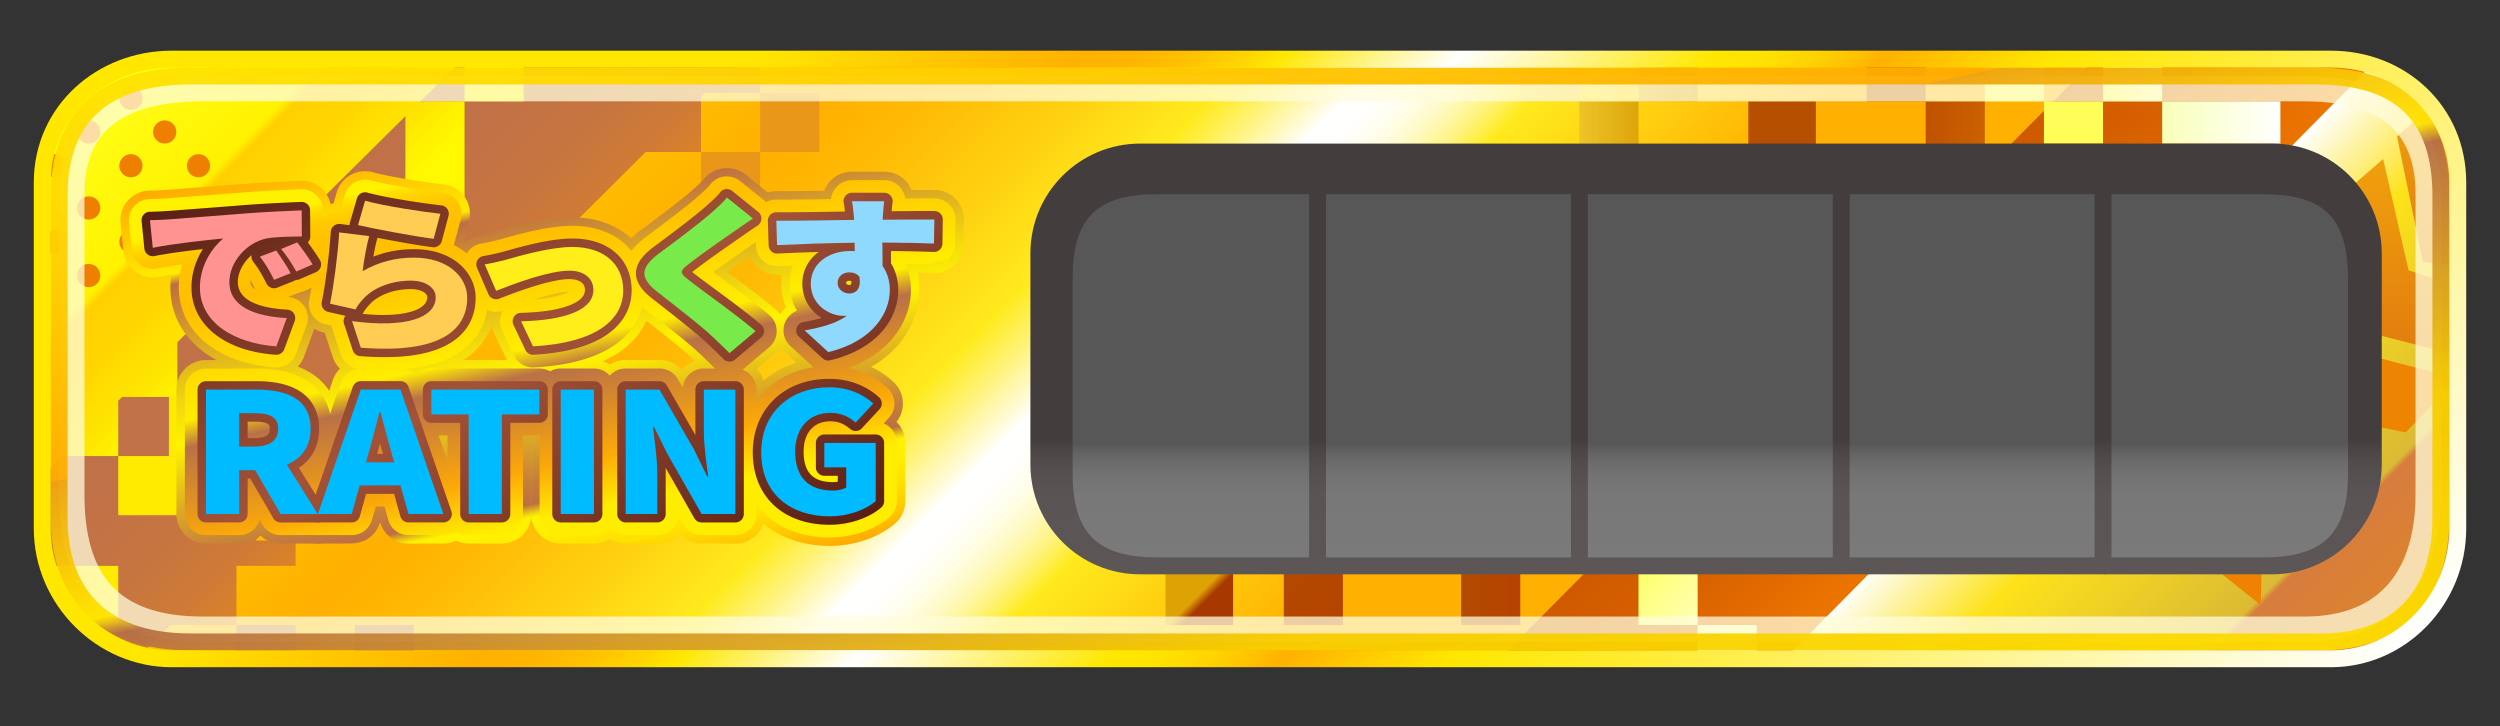 <svg xmlns="http://www.w3.org/2000/svg" width="296" height="86" xml:space="preserve"><rect width="100%" height="100%" fill="#333333" stroke="none"/><linearGradient id="a" gradientUnits="userSpaceOnUse" x1="63.22" y1="-42.563" x2="232.921" y2="127.138"><stop offset="0" style="stop-color:#fff200"/><stop offset=".262" style="stop-color:#ffb000"/><stop offset=".295" style="stop-color:#ffb904"/><stop offset=".348" style="stop-color:#ffd010"/><stop offset=".396" style="stop-color:#ffea1e"/><stop offset=".402" style="stop-color:#ffec35"/><stop offset=".415" style="stop-color:#fff26f"/><stop offset=".434" style="stop-color:#fffacc"/><stop offset=".444" style="stop-color:#fff"/><stop offset=".454" style="stop-color:#fffffc"/><stop offset=".463" style="stop-color:#fffef1"/><stop offset=".471" style="stop-color:#fffcdf"/><stop offset=".479" style="stop-color:#fffac6"/><stop offset=".486" style="stop-color:#fff7a6"/><stop offset=".494" style="stop-color:#fff37e"/><stop offset=".501" style="stop-color:#ffef50"/><stop offset=".508" style="stop-color:#ffea1e"/><stop offset=".61" style="stop-color:#ffb000"/></linearGradient><path fill="url(#a)" d="M291 62.561C291 71.041 284.267 78 275.963 78H20.326C12.021 78 5 71.041 5 62.561V21.608C5 13.126 12.021 7 20.326 7h255.637C284.267 7 291 13.126 291 21.608v40.953z"/><linearGradient id="b" gradientUnits="userSpaceOnUse" x1="221.727" y1="33.356" x2="274.23" y2="85.859"><stop offset="0" style="stop-color:#cf5900"/><stop offset=".126" style="stop-color:#d76000"/><stop offset=".31" style="stop-color:#eb7300"/></linearGradient><path fill="url(#b)" d="m248.083 7-70.041 70.5 98.906-.332C282.167 77.5 291 73.833 291 61.561V18c0-4.667-6.667-11-12.691-11h-30.226z"/><linearGradient id="c" gradientUnits="userSpaceOnUse" x1="228" y1="16" x2="235" y2="16"><stop offset="0" style="stop-color:#bf5200"/><stop offset="1" style="stop-color:#cb6100"/></linearGradient><path fill="url(#c)" d="M228 12h7v8h-7z"/><path fill="#B74F00" d="M221 7h7v5h-7zM207 12h8v7h-8z"/><linearGradient id="d" gradientUnits="userSpaceOnUse" x1="180.5" y1="6.5" x2="186.501" y2="12.501"><stop offset="0" style="stop-color:#fbe253"/><stop offset="1" style="stop-color:#f5d236"/></linearGradient><path fill="url(#d)" d="M180 7h7v5h-7z"/><linearGradient id="e" gradientUnits="userSpaceOnUse" x1="187" y1="15.5" x2="194" y2="15.5"><stop offset="0" style="stop-color:#edc429"/><stop offset="1" style="stop-color:#dda50a"/></linearGradient><path fill="url(#e)" d="M187 12h7v7h-7z"/><linearGradient id="f" gradientUnits="userSpaceOnUse" x1="194" y1="9.5" x2="201" y2="9.5"><stop offset="0" style="stop-color:#e6af12"/><stop offset="1" style="stop-color:#d89200"/></linearGradient><path fill="url(#f)" d="M194 7h7v5h-7z"/><linearGradient id="g" gradientUnits="userSpaceOnUse" x1="138.001" y1="66.001" x2="146.001" y2="74.001"><stop offset=".519" style="stop-color:#dea205"/><stop offset=".62" style="stop-color:#a73900"/></linearGradient><path fill="url(#g)" d="M138 66h8v8h-8z"/><linearGradient id="h" gradientUnits="userSpaceOnUse" x1="151.5" y1="65.5" x2="159.5" y2="73.501"><stop offset="0" style="stop-color:#b24b00"/><stop offset="1" style="stop-color:#b64300"/></linearGradient><path fill="url(#h)" d="M152 65h7v9h-7z"/><linearGradient id="i" gradientUnits="userSpaceOnUse" x1="173" y1="69.5" x2="180" y2="69.5"><stop offset="0" style="stop-color:#b24b00"/><stop offset="1" style="stop-color:#b64300"/></linearGradient><path fill="url(#i)" d="M173 65h7v9h-7z"/><path fill="#C07149" d="M28 74h7v4h-7zM42 74h7v4h-7z"/><linearGradient id="j" gradientUnits="userSpaceOnUse" x1="15.109" y1="5.92" x2="55.595" y2="46.406"><stop offset=".112" style="stop-color:#c07049"/><stop offset=".605" style="stop-color:#c17147"/><stop offset=".783" style="stop-color:#c77540"/><stop offset=".909" style="stop-color:#d07b35"/><stop offset="1" style="stop-color:#dc8326"/></linearGradient><path fill="url(#j)" d="M90 11V8h-3.505L87.5 7H22C10 7 5 15.333 5 22.333V66c0 4.5 9 11.413 11.745 11.413L20.175 74H28v-7h7v-3h-4.777l46.224-46H83v-6.521l.48-.479H90z"/><path fill="#E99719" d="M90 11h7v7h-7zM83 18h7v7h-7z"/><linearGradient id="k" gradientUnits="userSpaceOnUse" x1="246.244" y1="42.27" x2="282.075" y2="78.101"><stop offset="0" style="stop-color:#fff"/><stop offset=".262" style="stop-color:#fde21a"/><stop offset=".695" style="stop-color:#dbba34"/><stop offset=".711" style="stop-color:#d77d3e"/><stop offset="1" style="stop-color:#df8527"/></linearGradient><path fill="url(#k)" d="M280.273 8.239 211.334 78H281c6.167-4 9-7.502 9-12.333V19c0-4.333-6.015-10.904-9.727-10.761z"/><linearGradient id="l" gradientUnits="userSpaceOnUse" x1="193.75" y1="66.25" x2="201.25" y2="73.75"><stop offset="0" style="stop-color:#ffff5f"/><stop offset="1" style="stop-color:#fdffb9"/></linearGradient><path fill="url(#l)" d="M194 66h7v8h-7z"/><path fill="#FDFFB9" d="M201 74h7v4h-7z"/><path fill="#FFFE58" d="M235 8h7v4h-7zM242 12h7v5h-7z"/><linearGradient id="m" gradientUnits="userSpaceOnUse" x1="249" y1="9.5" x2="256" y2="9.5"><stop offset="0" style="stop-color:#fffe58"/><stop offset="1" style="stop-color:#f8ffb8"/></linearGradient><path fill="url(#m)" d="M249 7h7v5h-7z"/><linearGradient id="n" gradientUnits="userSpaceOnUse" x1="256" y1="14.5" x2="270" y2="14.5"><stop offset="0" style="stop-color:#f8ffb8"/><stop offset="1" style="stop-color:#fff"/></linearGradient><path fill="url(#n)" d="M256 12h14v5h-14z"/><path fill="#FFEB00" d="M14 54h8v7h-8z"/><linearGradient id="o" gradientUnits="userSpaceOnUse" x1="9.831" y1="11.549" x2="39.141" y2="40.86"><stop offset="0" style="stop-color:#ffff19"/><stop offset=".412" style="stop-color:#fff200"/><stop offset=".439" style="stop-color:#ffd000"/><stop offset=".556" style="stop-color:#ffd500"/><stop offset=".698" style="stop-color:#ffe400"/><stop offset=".834" style="stop-color:#fff900"/></linearGradient><path fill="url(#o)" d="M54.875 6.938 18.375 7C14 6.938 5 14.375 5 20v36.375L7.396 54H14v-6.546l.458-.454H21v-6.484l27-26.764V25h7V12h-5.232l5.107-5.062z"/><path fill="#FFF900" d="M55 7h7v5h-7z"/><path fill="#FFEB00" d="M20 47h5v7h-5zM10 74h4v-7H6z"/><linearGradient id="p" gradientUnits="userSpaceOnUse" x1="287.447" y1="12.463" x2="287.447" y2="31.498"><stop offset="0" style="stop-color:#f0a00c"/><stop offset="1" style="stop-color:#e17c0f"/></linearGradient><path fill="url(#p)" d="M288.031 12.463c1.95 2.695 3.386 7.535 2.969 11.368l.083 7.667-4.208-.5-3.063-14.834 4.219-3.701z"/><linearGradient id="q" gradientUnits="userSpaceOnUse" x1="283.541" y1="18.832" x2="283.541" y2="42.081"><stop offset="0" style="stop-color:#f0a00c"/><stop offset="1" style="stop-color:#e17c0f"/></linearGradient><path fill="url(#q)" d="m282.167 18.832 3 13.166 5.916 2-.083 8.083-12-3.083-3-14.834z"/><path fill="#ED8402" d="m277.167 28.832 3 13.166L291 44.831l-6.166 6.373L274 48.998l-3-14.834z"/><path fill="none" stroke="#EF8200" stroke-width="3" stroke-miterlimit="10" d="m266.241 68.574-6.562-5.252-8.046 2.429 2.968-7.864-4.795-6.902 8.394.393 5.083-6.695 2.223 8.105 7.934 2.768-7.02 4.616z"/><g fill="#EE7F00"><circle cx="19.5" cy="15.625" r="1.375"/><circle cx="23.5" cy="19.625" r="1.375"/><circle cx="15.5" cy="11.625" r="1.375"/><circle cx="10.5" cy="15.625" r="1.375"/><circle cx="15.5" cy="19.625" r="1.375"/><circle cx="6.5" cy="19.625" r="1.375"/><circle cx="10.5" cy="24.625" r="1.375"/><circle cx="15.5" cy="28.625" r="1.375"/><circle cx="6.5" cy="28.625" r="1.375"/><circle cx="10.5" cy="32.625" r="1.375"/></g><linearGradient id="r" gradientUnits="userSpaceOnUse" x1="61.1" y1="13.281" x2="73.209" y2="70.248"><stop offset="0" style="stop-color:#ffa900"/><stop offset=".176" style="stop-color:#ffeb00"/><stop offset=".198" style="stop-color:#be6f42"/><stop offset=".298" style="stop-color:#d49c2b"/><stop offset=".448" style="stop-color:#f3db0c"/><stop offset=".519" style="stop-color:#fff300"/><stop offset=".646" style="stop-color:#ddad23"/><stop offset=".739" style="stop-color:#c68039"/><stop offset=".786" style="stop-color:#be6f42"/><stop offset=".788" style="stop-color:#c3793d"/><stop offset=".8" style="stop-color:#e3bb1c"/><stop offset=".808" style="stop-color:#f7e308"/><stop offset=".813" style="stop-color:#fff300"/><stop offset=".853" style="stop-color:#fe0"/><stop offset=".899" style="stop-color:#ffe000"/><stop offset=".95" style="stop-color:#ffc800"/><stop offset="1" style="stop-color:#ffa900"/></linearGradient><path fill="url(#r)" d="M32.473 44.499c-7.358-.514-12.302-4.721-12.302-10.468 0-.522.039-1.032.111-1.525-.564.089-1.071.178-1.512.266a3.495 3.495 0 0 1-2.763-.62 3.496 3.496 0 0 1-1.4-2.461l-.332-3.268a3.502 3.502 0 0 1 3.402-3.852c.908-.021 1.729-.06 1.998-.085l2.574-.197c1.871-.142 4.203-.318 6.833-.529 2.693-.198 5.658-.317 6.502-.35l.132-.002a3.497 3.497 0 0 1 3.5 3.474l.022 3.087c0 .108-.003.215-.012.321.294.428.568.844.779 1.189a3.499 3.499 0 0 1-1.595 5.035l-1.856.805a3.501 3.501 0 0 1 .681 3.552L36 42.22a3.5 3.5 0 0 1-3.527 2.279z"/><linearGradient id="s" gradientUnits="userSpaceOnUse" x1="61.1" y1="13.281" x2="73.209" y2="70.248"><stop offset="0" style="stop-color:#ffa900"/><stop offset=".176" style="stop-color:#ffeb00"/><stop offset=".198" style="stop-color:#be6f42"/><stop offset=".298" style="stop-color:#d49c2b"/><stop offset=".448" style="stop-color:#f3db0c"/><stop offset=".519" style="stop-color:#fff300"/><stop offset=".646" style="stop-color:#ddad23"/><stop offset=".739" style="stop-color:#c68039"/><stop offset=".786" style="stop-color:#be6f42"/><stop offset=".788" style="stop-color:#c3793d"/><stop offset=".8" style="stop-color:#e3bb1c"/><stop offset=".808" style="stop-color:#f7e308"/><stop offset=".813" style="stop-color:#fff300"/><stop offset=".853" style="stop-color:#fe0"/><stop offset=".899" style="stop-color:#ffe000"/><stop offset=".95" style="stop-color:#ffc800"/><stop offset="1" style="stop-color:#ffa900"/></linearGradient><path fill="url(#s)" d="M45.562 44.788c-.977 0-2.027-.044-3.12-.13a3.5 3.5 0 0 1-3.048-2.395l-.942-2.861-.144-.032a3.5 3.5 0 0 1-2.657-4.123c.371-1.796.865-5.339 1.014-7.934a3.5 3.5 0 0 1 2.825-3.234l.375-1.29a3.502 3.502 0 0 1 4.319-2.39c1.897.54 6.53 1.242 8.32 1.429a3.5 3.5 0 0 1 3.017 4.387l-.626 2.339c2.573 1.597 3.922 4.198 3.922 6.701 0 2.865-1.292 9.533-13.255 9.533z"/><linearGradient id="t" gradientUnits="userSpaceOnUse" x1="61.1" y1="13.281" x2="73.209" y2="70.248"><stop offset="0" style="stop-color:#ffa900"/><stop offset=".176" style="stop-color:#ffeb00"/><stop offset=".198" style="stop-color:#be6f42"/><stop offset=".298" style="stop-color:#d49c2b"/><stop offset=".448" style="stop-color:#f3db0c"/><stop offset=".519" style="stop-color:#fff300"/><stop offset=".646" style="stop-color:#ddad23"/><stop offset=".739" style="stop-color:#c68039"/><stop offset=".786" style="stop-color:#be6f42"/><stop offset=".788" style="stop-color:#c3793d"/><stop offset=".8" style="stop-color:#e3bb1c"/><stop offset=".808" style="stop-color:#f7e308"/><stop offset=".813" style="stop-color:#fff300"/><stop offset=".853" style="stop-color:#fe0"/><stop offset=".899" style="stop-color:#ffe000"/><stop offset=".95" style="stop-color:#ffc800"/><stop offset="1" style="stop-color:#ffa900"/></linearGradient><path fill="url(#t)" d="M63.109 44.508a3.497 3.497 0 0 1-3.159-1.996l-1.412-2.967a3.479 3.479 0 0 1-.336-1.654 3.501 3.501 0 0 1-2.675-2.075l-1.346-3.128a3.501 3.501 0 0 1 2.671-4.841 24.21 24.21 0 0 0 2.064-.453l.44-.123c1.913-.536 5.473-1.533 8.41-1.533 5.607 0 9.523 3.558 9.523 8.653 0 2.805-1.363 9.404-13.984 10.11-.065.005-.13.007-.196.007z"/><linearGradient id="u" gradientUnits="userSpaceOnUse" x1="61.1" y1="13.281" x2="73.209" y2="70.248"><stop offset="0" style="stop-color:#ffa900"/><stop offset=".176" style="stop-color:#ffeb00"/><stop offset=".198" style="stop-color:#be6f42"/><stop offset=".298" style="stop-color:#d49c2b"/><stop offset=".448" style="stop-color:#f3db0c"/><stop offset=".519" style="stop-color:#fff300"/><stop offset=".646" style="stop-color:#ddad23"/><stop offset=".739" style="stop-color:#c68039"/><stop offset=".786" style="stop-color:#be6f42"/><stop offset=".788" style="stop-color:#c3793d"/><stop offset=".8" style="stop-color:#e3bb1c"/><stop offset=".808" style="stop-color:#f7e308"/><stop offset=".813" style="stop-color:#fff300"/><stop offset=".853" style="stop-color:#fe0"/><stop offset=".899" style="stop-color:#ffe000"/><stop offset=".95" style="stop-color:#ffc800"/><stop offset="1" style="stop-color:#ffa900"/></linearGradient><path fill="url(#u)" d="M86.373 45.311a3.49 3.49 0 0 1-2.503-1.053c-.669-.685-1.361-1.331-2.03-1.958-1.165-1.097-4.742-3.877-6.089-4.925-.744-.582-2.981-2.333-2.948-5.08.034-2.785 2.354-4.512 3.227-5.162.979-.721 4.247-3.142 5.819-4.507.402-.354 1.187-1.046 1.395-1.316a3.584 3.584 0 0 1 2.382-1.371c.148-.018.297-.026.446-.026.789 0 1.568.249 2.186.745l3.089 2.486a3.5 3.5 0 0 1-.261 5.644 88.715 88.715 0 0 0-2.077 1.425c-.642.442-1.767 1.222-2.873 2.01 1.86 1.375 4.136 3.059 5.611 4.332a3.5 3.5 0 0 1-.029 5.325l-3.089 2.606a3.49 3.49 0 0 1-2.256.825z"/><linearGradient id="v" gradientUnits="userSpaceOnUse" x1="61.1" y1="13.281" x2="73.209" y2="70.248"><stop offset="0" style="stop-color:#ffa900"/><stop offset=".176" style="stop-color:#ffeb00"/><stop offset=".198" style="stop-color:#be6f42"/><stop offset=".298" style="stop-color:#d49c2b"/><stop offset=".448" style="stop-color:#f3db0c"/><stop offset=".519" style="stop-color:#fff300"/><stop offset=".646" style="stop-color:#ddad23"/><stop offset=".739" style="stop-color:#c68039"/><stop offset=".786" style="stop-color:#be6f42"/><stop offset=".788" style="stop-color:#c3793d"/><stop offset=".8" style="stop-color:#e3bb1c"/><stop offset=".808" style="stop-color:#f7e308"/><stop offset=".813" style="stop-color:#fff300"/><stop offset=".853" style="stop-color:#fe0"/><stop offset=".899" style="stop-color:#ffe000"/><stop offset=".95" style="stop-color:#ffc800"/><stop offset="1" style="stop-color:#ffa900"/></linearGradient><path fill="url(#v)" d="M98.071 45.189a3.5 3.5 0 0 1-2.364-.919l-2.802-2.566a3.5 3.5 0 0 1 .148-5.29 7.241 7.241 0 0 1-.556-2.824c0-.373.028-.738.082-1.093-.139.006-.523.022-.575.022a3.5 3.5 0 0 1-3.498-3.393l-.088-2.888a3.503 3.503 0 0 1 3.498-3.607l.881.003c1.426 0 3.13-.022 4.795-.048a3.494 3.494 0 0 1 3.282-2.261h3.817a3.5 3.5 0 0 1 3.236 2.168c.669-.004 1.297-.008 1.817-.008.375 0 .697.001.942.006a3.5 3.5 0 0 1 3.438 3.554l-.044 2.847a3.501 3.501 0 0 1-3.66 3.442 86.464 86.464 0 0 0-1.806-.059 8.97 8.97 0 0 1 .238 2.076c0 3.827-2.605 8.936-9.947 10.737a3.485 3.485 0 0 1-.834.101z"/><linearGradient id="w" gradientUnits="userSpaceOnUse" x1="61.1" y1="13.281" x2="73.209" y2="70.248"><stop offset="0" style="stop-color:#ffa900"/><stop offset=".176" style="stop-color:#ffeb00"/><stop offset=".198" style="stop-color:#be6f42"/><stop offset=".298" style="stop-color:#d49c2b"/><stop offset=".448" style="stop-color:#f3db0c"/><stop offset=".519" style="stop-color:#fff300"/><stop offset=".646" style="stop-color:#ddad23"/><stop offset=".739" style="stop-color:#c68039"/><stop offset=".786" style="stop-color:#be6f42"/><stop offset=".788" style="stop-color:#c3793d"/><stop offset=".8" style="stop-color:#e3bb1c"/><stop offset=".808" style="stop-color:#f7e308"/><stop offset=".813" style="stop-color:#fff300"/><stop offset=".853" style="stop-color:#fe0"/><stop offset=".899" style="stop-color:#ffe000"/><stop offset=".95" style="stop-color:#ffc800"/><stop offset="1" style="stop-color:#ffa900"/></linearGradient><path fill="url(#w)" d="M33.222 64.355a3.504 3.504 0 0 1-2.45-1c-.631.618-1.496 1-2.45 1h-3.933a3.5 3.5 0 0 1-3.5-3.5V46.131a3.5 3.5 0 0 1 3.5-3.5h5.999c9.181 0 9.894 6.225 9.894 8.132 0 1.959-.59 3.688-1.683 5.06l1.986 3.179a3.502 3.502 0 0 1-2.968 5.355h-4.395z"/><linearGradient id="x" gradientUnits="userSpaceOnUse" x1="61.1" y1="13.281" x2="73.209" y2="70.248"><stop offset="0" style="stop-color:#ffa900"/><stop offset=".176" style="stop-color:#ffeb00"/><stop offset=".198" style="stop-color:#be6f42"/><stop offset=".298" style="stop-color:#d49c2b"/><stop offset=".448" style="stop-color:#f3db0c"/><stop offset=".519" style="stop-color:#fff300"/><stop offset=".646" style="stop-color:#ddad23"/><stop offset=".739" style="stop-color:#c68039"/><stop offset=".786" style="stop-color:#be6f42"/><stop offset=".788" style="stop-color:#c3793d"/><stop offset=".8" style="stop-color:#e3bb1c"/><stop offset=".808" style="stop-color:#f7e308"/><stop offset=".813" style="stop-color:#fff300"/><stop offset=".853" style="stop-color:#fe0"/><stop offset=".899" style="stop-color:#ffe000"/><stop offset=".95" style="stop-color:#ffc800"/><stop offset="1" style="stop-color:#ffa900"/></linearGradient><path fill="url(#x)" d="M48.365 64.355a3.5 3.5 0 0 1-3.362-2.526 3.5 3.5 0 0 1-3.362 2.526h-3.999a3.502 3.502 0 0 1-3.309-4.641l5.076-14.725a3.5 3.5 0 0 1 3.309-2.359h4.702a3.5 3.5 0 0 1 3.309 2.359l5.076 14.725a3.5 3.5 0 0 1-3.309 4.641h-4.131z"/><linearGradient id="y" gradientUnits="userSpaceOnUse" x1="61.1" y1="13.281" x2="73.209" y2="70.248"><stop offset="0" style="stop-color:#ffa900"/><stop offset=".176" style="stop-color:#ffeb00"/><stop offset=".198" style="stop-color:#be6f42"/><stop offset=".298" style="stop-color:#d49c2b"/><stop offset=".448" style="stop-color:#f3db0c"/><stop offset=".519" style="stop-color:#fff300"/><stop offset=".646" style="stop-color:#ddad23"/><stop offset=".739" style="stop-color:#c68039"/><stop offset=".786" style="stop-color:#be6f42"/><stop offset=".788" style="stop-color:#c3793d"/><stop offset=".8" style="stop-color:#e3bb1c"/><stop offset=".808" style="stop-color:#f7e308"/><stop offset=".813" style="stop-color:#fff300"/><stop offset=".853" style="stop-color:#fe0"/><stop offset=".899" style="stop-color:#ffe000"/><stop offset=".95" style="stop-color:#ffc800"/><stop offset="1" style="stop-color:#ffa900"/></linearGradient><path fill="url(#y)" d="M55.488 64.355a3.5 3.5 0 0 1-3.5-3.5V52.56h-.917a3.5 3.5 0 0 1-3.5-3.5v-2.93a3.5 3.5 0 0 1 3.5-3.5h12.788a3.5 3.5 0 0 1 3.5 3.5v2.93a3.5 3.5 0 0 1-3.5 3.5h-.938v8.295a3.5 3.5 0 0 1-3.5 3.5h-3.933z"/><linearGradient id="z" gradientUnits="userSpaceOnUse" x1="61.1" y1="13.281" x2="73.209" y2="70.248"><stop offset="0" style="stop-color:#ffa900"/><stop offset=".176" style="stop-color:#ffeb00"/><stop offset=".198" style="stop-color:#be6f42"/><stop offset=".298" style="stop-color:#d49c2b"/><stop offset=".448" style="stop-color:#f3db0c"/><stop offset=".519" style="stop-color:#fff300"/><stop offset=".646" style="stop-color:#ddad23"/><stop offset=".739" style="stop-color:#c68039"/><stop offset=".786" style="stop-color:#be6f42"/><stop offset=".788" style="stop-color:#c3793d"/><stop offset=".8" style="stop-color:#e3bb1c"/><stop offset=".808" style="stop-color:#f7e308"/><stop offset=".813" style="stop-color:#fff300"/><stop offset=".853" style="stop-color:#fe0"/><stop offset=".899" style="stop-color:#ffe000"/><stop offset=".95" style="stop-color:#ffc800"/><stop offset="1" style="stop-color:#ffa900"/></linearGradient><path fill="url(#z)" d="M66.391 64.355a3.5 3.5 0 0 1-3.5-3.5V46.131a3.5 3.5 0 0 1 3.5-3.5h3.933a3.5 3.5 0 0 1 3.5 3.5v14.725a3.5 3.5 0 0 1-3.5 3.5h-3.933z"/><linearGradient id="A" gradientUnits="userSpaceOnUse" x1="61.1" y1="13.281" x2="73.209" y2="70.248"><stop offset="0" style="stop-color:#ffa900"/><stop offset=".176" style="stop-color:#ffeb00"/><stop offset=".198" style="stop-color:#be6f42"/><stop offset=".298" style="stop-color:#d49c2b"/><stop offset=".448" style="stop-color:#f3db0c"/><stop offset=".519" style="stop-color:#fff300"/><stop offset=".646" style="stop-color:#ddad23"/><stop offset=".739" style="stop-color:#c68039"/><stop offset=".786" style="stop-color:#be6f42"/><stop offset=".788" style="stop-color:#c3793d"/><stop offset=".8" style="stop-color:#e3bb1c"/><stop offset=".808" style="stop-color:#f7e308"/><stop offset=".813" style="stop-color:#fff300"/><stop offset=".853" style="stop-color:#fe0"/><stop offset=".899" style="stop-color:#ffe000"/><stop offset=".95" style="stop-color:#ffc800"/><stop offset="1" style="stop-color:#ffa900"/></linearGradient><path fill="url(#A)" d="M83.07 64.355a3.499 3.499 0 0 1-2.626-1.186 3.491 3.491 0 0 1-2.625 1.186h-3.735a3.5 3.5 0 0 1-3.5-3.5V46.131a3.5 3.5 0 0 1 3.5-3.5h3.999c1.016 0 1.969.44 2.626 1.186a3.491 3.491 0 0 1 2.625-1.186h3.735a3.5 3.5 0 0 1 3.5 3.5v14.725a3.5 3.5 0 0 1-3.5 3.5H83.07z"/><linearGradient id="B" gradientUnits="userSpaceOnUse" x1="61.1" y1="13.281" x2="73.209" y2="70.248"><stop offset="0" style="stop-color:#ffa900"/><stop offset=".176" style="stop-color:#ffeb00"/><stop offset=".198" style="stop-color:#be6f42"/><stop offset=".298" style="stop-color:#d49c2b"/><stop offset=".448" style="stop-color:#f3db0c"/><stop offset=".519" style="stop-color:#fff300"/><stop offset=".646" style="stop-color:#ddad23"/><stop offset=".739" style="stop-color:#c68039"/><stop offset=".786" style="stop-color:#be6f42"/><stop offset=".788" style="stop-color:#c3793d"/><stop offset=".8" style="stop-color:#e3bb1c"/><stop offset=".808" style="stop-color:#f7e308"/><stop offset=".813" style="stop-color:#fff300"/><stop offset=".853" style="stop-color:#fe0"/><stop offset=".899" style="stop-color:#ffe000"/><stop offset=".95" style="stop-color:#ffc800"/><stop offset="1" style="stop-color:#ffa900"/></linearGradient><path fill="url(#B)" d="M98.236 64.633c-6.834 0-11.608-4.548-11.608-11.061 0-6.5 4.854-11.218 11.542-11.218 3.671 0 6.143 1.532 7.571 2.817a3.497 3.497 0 0 1 .399 4.778 3.49 3.49 0 0 1 1.045 2.494v6.888a3.5 3.5 0 0 1-1.209 2.646c-1.92 1.664-4.813 2.656-7.74 2.656z"/><linearGradient id="C" gradientUnits="userSpaceOnUse" x1="61.308" y1="14.258" x2="73.001" y2="69.27"><stop offset=".08" style="stop-color:#fff200"/><stop offset=".09" style="stop-color:#ffe400"/><stop offset=".108" style="stop-color:#ffd300"/><stop offset=".13" style="stop-color:#ffc800"/><stop offset=".161" style="stop-color:#ffc100"/><stop offset=".246" style="stop-color:#ffbf00"/><stop offset=".473" style="stop-color:#ffed00"/><stop offset=".529" style="stop-color:#ba7147"/><stop offset=".727" style="stop-color:#fca908"/><stop offset=".834" style="stop-color:#ffed00"/></linearGradient><path fill="url(#C)" d="M32.542 43.502c-6.802-.476-11.372-4.281-11.372-9.471 0-.965.146-1.877.396-2.724a52.841 52.841 0 0 0-2.992.484 2.5 2.5 0 0 1-2.974-2.2l-.331-3.268a2.499 2.499 0 0 1 2.431-2.751 40.375 40.375 0 0 0 2.07-.089l2.554-.195c1.872-.142 4.207-.318 6.838-.53a203.019 203.019 0 0 1 6.554-.349 2.495 2.495 0 0 1 2.5 2.482l.022 3.087c.001.192-.019.38-.059.561.369.524.721 1.052.972 1.463a2.503 2.503 0 0 1-1.139 3.597l-1.941.842a2.501 2.501 0 0 1-.609.177 2.679 2.679 0 0 1-.123.053l-1.243.495a2.5 2.5 0 0 1 2.2 3.361l-1.235 3.348a2.5 2.5 0 0 1-2.344 1.635c-.057-.002-.116-.004-.175-.008zM29.657 33.39c0 .368.225.66.577.893a25.902 25.902 0 0 0-.569-1.067 2.007 2.007 0 0 0-.008.174z"/><linearGradient id="D" gradientUnits="userSpaceOnUse" x1="61.308" y1="14.258" x2="73.001" y2="69.27"><stop offset=".08" style="stop-color:#fff200"/><stop offset=".09" style="stop-color:#ffe400"/><stop offset=".108" style="stop-color:#ffd300"/><stop offset=".13" style="stop-color:#ffc800"/><stop offset=".161" style="stop-color:#ffc100"/><stop offset=".246" style="stop-color:#ffbf00"/><stop offset=".473" style="stop-color:#ffed00"/><stop offset=".529" style="stop-color:#ba7147"/><stop offset=".727" style="stop-color:#fca908"/><stop offset=".834" style="stop-color:#ffed00"/></linearGradient><path fill="url(#D)" d="M45.562 43.788a38.54 38.54 0 0 1-3.041-.127 2.5 2.5 0 0 1-2.177-1.71l-1.037-3.148a2.744 2.744 0 0 1-.068-.247l-.711-.161a2.5 2.5 0 0 1-1.898-2.945c.378-1.83.881-5.439 1.033-8.079a2.5 2.5 0 0 1 2.597-2.354l.566-1.949a2.501 2.501 0 0 1 3.085-1.707c1.979.563 6.622 1.267 8.49 1.462a2.502 2.502 0 0 1 2.155 3.132s-.813 3.033-.823 3.065c2.695 1.335 4.085 3.794 4.085 6.233-.001 2.567-1.195 8.535-12.256 8.535z"/><linearGradient id="E" gradientUnits="userSpaceOnUse" x1="61.308" y1="14.258" x2="73.001" y2="69.27"><stop offset=".08" style="stop-color:#fff200"/><stop offset=".09" style="stop-color:#ffe400"/><stop offset=".108" style="stop-color:#ffd300"/><stop offset=".13" style="stop-color:#ffc800"/><stop offset=".161" style="stop-color:#ffc100"/><stop offset=".246" style="stop-color:#ffbf00"/><stop offset=".473" style="stop-color:#ffed00"/><stop offset=".529" style="stop-color:#ba7147"/><stop offset=".727" style="stop-color:#fca908"/><stop offset=".834" style="stop-color:#ffed00"/></linearGradient><path fill="url(#E)" d="M63.11 43.508a2.5 2.5 0 0 1-2.257-1.426l-1.412-2.967a2.502 2.502 0 0 1 .083-2.31 2.5 2.5 0 0 1-3.079-1.386L55.1 32.292a2.501 2.501 0 0 1 1.908-3.458 24.858 24.858 0 0 0 2.18-.478l.438-.122c1.866-.522 5.34-1.496 8.14-1.496 5.098 0 8.523 3.075 8.523 7.653 0 2.521-1.271 8.454-13.04 9.112a1.614 1.614 0 0 1-.139.005zm4.248-8.961c-.699.014-1.937.211-4.118.914 2.253-.18 3.514-.594 4.118-.914z"/><linearGradient id="F" gradientUnits="userSpaceOnUse" x1="61.308" y1="14.258" x2="73.001" y2="69.27"><stop offset=".08" style="stop-color:#fff200"/><stop offset=".09" style="stop-color:#ffe400"/><stop offset=".108" style="stop-color:#ffd300"/><stop offset=".13" style="stop-color:#ffc800"/><stop offset=".161" style="stop-color:#ffc100"/><stop offset=".246" style="stop-color:#ffbf00"/><stop offset=".473" style="stop-color:#ffed00"/><stop offset=".529" style="stop-color:#ba7147"/><stop offset=".727" style="stop-color:#fca908"/><stop offset=".834" style="stop-color:#ffed00"/></linearGradient><path fill="url(#F)" d="M86.373 44.311c-.651 0-1.3-.253-1.788-.752a64.384 64.384 0 0 0-2.062-1.988c-1.197-1.128-4.673-3.83-6.158-4.984-1.115-.873-2.586-2.26-2.562-4.279.025-2.03 1.522-3.403 2.825-4.372.982-.723 4.276-3.165 5.877-4.554.478-.421 1.302-1.147 1.542-1.475a2.5 2.5 0 0 1 3.583-.469l3.089 2.486a2.497 2.497 0 0 1-.186 4.031 89.486 89.486 0 0 0-2.101 1.442c-.858.591-2.59 1.792-3.992 2.815l.986.73c1.867 1.379 4.19 3.095 5.667 4.37a2.5 2.5 0 0 1-.021 3.803l-3.089 2.606a2.484 2.484 0 0 1-1.61.59z"/><linearGradient id="G" gradientUnits="userSpaceOnUse" x1="61.308" y1="14.258" x2="73.001" y2="69.27"><stop offset=".08" style="stop-color:#fff200"/><stop offset=".09" style="stop-color:#ffe400"/><stop offset=".108" style="stop-color:#ffd300"/><stop offset=".13" style="stop-color:#ffc800"/><stop offset=".161" style="stop-color:#ffc100"/><stop offset=".246" style="stop-color:#ffbf00"/><stop offset=".473" style="stop-color:#ffed00"/><stop offset=".529" style="stop-color:#ba7147"/><stop offset=".727" style="stop-color:#fca908"/><stop offset=".834" style="stop-color:#ffed00"/></linearGradient><path fill="url(#G)" d="M98.071 44.189a2.498 2.498 0 0 1-1.688-.656l-2.802-2.566a2.501 2.501 0 0 1 .786-4.175 6.14 6.14 0 0 1-.869-3.202c0-.762.135-1.484.387-2.149-.576.023-1.843.078-1.88.078a2.5 2.5 0 0 1-2.499-2.424l-.088-2.888a2.499 2.499 0 0 1 2.499-2.576l.881.003c1.655 0 3.685-.03 5.595-.061a2.513 2.513 0 0 1 2.482-2.248h3.817a2.502 2.502 0 0 1 2.479 2.173l.127-.001c.899-.006 1.767-.012 2.448-.012.369 0 .684.001.925.006a2.5 2.5 0 0 1 2.456 2.538l-.044 2.847a2.5 2.5 0 0 1-2.614 2.46c-.789-.037-1.875-.066-3.247-.087a7.66 7.66 0 0 1 .633 3.104c0 3.465-2.406 8.103-9.186 9.766-.199.047-.399.07-.598.07z"/><linearGradient id="H" gradientUnits="userSpaceOnUse" x1="61.308" y1="14.258" x2="73.001" y2="69.27"><stop offset=".08" style="stop-color:#fff200"/><stop offset=".09" style="stop-color:#ffe400"/><stop offset=".108" style="stop-color:#ffd300"/><stop offset=".13" style="stop-color:#ffc800"/><stop offset=".161" style="stop-color:#ffc100"/><stop offset=".246" style="stop-color:#ffbf00"/><stop offset=".473" style="stop-color:#ffed00"/><stop offset=".529" style="stop-color:#ba7147"/><stop offset=".727" style="stop-color:#fca908"/><stop offset=".834" style="stop-color:#ffed00"/></linearGradient><path fill="url(#H)" d="M33.222 63.355a2.5 2.5 0 0 1-2.162-1.245l-.332-.572a2.501 2.501 0 0 1-2.406 1.817h-3.933a2.5 2.5 0 0 1-2.5-2.5V46.131a2.5 2.5 0 0 1 2.5-2.5h5.999c8.027 0 8.894 4.987 8.894 7.132 0 1.973-.682 3.681-1.93 4.95l2.385 3.818a2.499 2.499 0 0 1-2.121 3.824h-4.394z"/><linearGradient id="I" gradientUnits="userSpaceOnUse" x1="61.308" y1="14.258" x2="73.001" y2="69.27"><stop offset=".08" style="stop-color:#fff200"/><stop offset=".09" style="stop-color:#ffe400"/><stop offset=".108" style="stop-color:#ffd300"/><stop offset=".13" style="stop-color:#ffc800"/><stop offset=".161" style="stop-color:#ffc100"/><stop offset=".246" style="stop-color:#ffbf00"/><stop offset=".473" style="stop-color:#ffed00"/><stop offset=".529" style="stop-color:#ba7147"/><stop offset=".727" style="stop-color:#fca908"/><stop offset=".834" style="stop-color:#ffed00"/></linearGradient><path fill="url(#I)" d="M48.365 63.355a2.5 2.5 0 0 1-2.408-1.828l-.435-1.556h-1.039l-.435 1.556a2.499 2.499 0 0 1-2.408 1.828h-3.999a2.502 2.502 0 0 1-2.364-3.315l5.076-14.725a2.498 2.498 0 0 1 2.363-1.686h4.702c1.067 0 2.016.677 2.363 1.686l5.076 14.725a2.5 2.5 0 0 1-2.364 3.315h-4.128z"/><linearGradient id="J" gradientUnits="userSpaceOnUse" x1="61.308" y1="14.258" x2="73.001" y2="69.27"><stop offset=".08" style="stop-color:#fff200"/><stop offset=".09" style="stop-color:#ffe400"/><stop offset=".108" style="stop-color:#ffd300"/><stop offset=".13" style="stop-color:#ffc800"/><stop offset=".161" style="stop-color:#ffc100"/><stop offset=".246" style="stop-color:#ffbf00"/><stop offset=".473" style="stop-color:#ffed00"/><stop offset=".529" style="stop-color:#ba7147"/><stop offset=".727" style="stop-color:#fca908"/><stop offset=".834" style="stop-color:#ffed00"/></linearGradient><path fill="url(#J)" d="M55.488 63.355a2.5 2.5 0 0 1-2.5-2.5V51.56h-1.917a2.5 2.5 0 0 1-2.5-2.5v-2.93a2.5 2.5 0 0 1 2.5-2.5h12.788a2.5 2.5 0 0 1 2.5 2.5v2.93a2.5 2.5 0 0 1-2.5 2.5h-1.938v9.295a2.5 2.5 0 0 1-2.5 2.5h-3.933z"/><linearGradient id="K" gradientUnits="userSpaceOnUse" x1="61.308" y1="14.258" x2="73.001" y2="69.27"><stop offset=".08" style="stop-color:#fff200"/><stop offset=".09" style="stop-color:#ffe400"/><stop offset=".108" style="stop-color:#ffd300"/><stop offset=".13" style="stop-color:#ffc800"/><stop offset=".161" style="stop-color:#ffc100"/><stop offset=".246" style="stop-color:#ffbf00"/><stop offset=".473" style="stop-color:#ffed00"/><stop offset=".529" style="stop-color:#ba7147"/><stop offset=".727" style="stop-color:#fca908"/><stop offset=".834" style="stop-color:#ffed00"/></linearGradient><path fill="url(#K)" d="M66.391 63.355a2.5 2.5 0 0 1-2.5-2.5V46.131a2.5 2.5 0 0 1 2.5-2.5h3.933a2.5 2.5 0 0 1 2.5 2.5v14.725a2.5 2.5 0 0 1-2.5 2.5h-3.933z"/><linearGradient id="L" gradientUnits="userSpaceOnUse" x1="61.308" y1="14.258" x2="73.001" y2="69.27"><stop offset=".08" style="stop-color:#fff200"/><stop offset=".09" style="stop-color:#ffe400"/><stop offset=".108" style="stop-color:#ffd300"/><stop offset=".13" style="stop-color:#ffc800"/><stop offset=".161" style="stop-color:#ffc100"/><stop offset=".246" style="stop-color:#ffbf00"/><stop offset=".473" style="stop-color:#ffed00"/><stop offset=".529" style="stop-color:#ba7147"/><stop offset=".727" style="stop-color:#fca908"/><stop offset=".834" style="stop-color:#ffed00"/></linearGradient><path fill="url(#L)" d="M83.07 63.355a2.498 2.498 0 0 1-2.173-1.264l-.587-1.031a2.5 2.5 0 0 1-2.492 2.295h-3.735a2.5 2.5 0 0 1-2.5-2.5V46.131a2.5 2.5 0 0 1 2.5-2.5h3.999a2.5 2.5 0 0 1 2.166 1.251l.595 1.031a2.5 2.5 0 0 1 2.491-2.282h3.735a2.5 2.5 0 0 1 2.5 2.5v14.725a2.5 2.5 0 0 1-2.5 2.5H83.07z"/><linearGradient id="M" gradientUnits="userSpaceOnUse" x1="61.308" y1="14.258" x2="73.001" y2="69.27"><stop offset=".08" style="stop-color:#fff200"/><stop offset=".09" style="stop-color:#ffe400"/><stop offset=".108" style="stop-color:#ffd300"/><stop offset=".13" style="stop-color:#ffc800"/><stop offset=".161" style="stop-color:#ffc100"/><stop offset=".246" style="stop-color:#ffbf00"/><stop offset=".473" style="stop-color:#ffed00"/><stop offset=".529" style="stop-color:#ba7147"/><stop offset=".727" style="stop-color:#fca908"/><stop offset=".834" style="stop-color:#ffed00"/></linearGradient><path fill="url(#M)" d="M98.236 63.633c-6.345 0-10.608-4.043-10.608-10.061 0-5.921 4.434-10.218 10.542-10.218 3.354 0 5.604 1.393 6.902 2.561a2.504 2.504 0 0 1 .163 3.556l-.608.657a2.5 2.5 0 0 1 1.558 2.316v6.888c0 .726-.315 1.415-.864 1.89-1.743 1.509-4.392 2.411-7.085 2.411z"/><linearGradient id="N" gradientUnits="userSpaceOnUse" x1="47.057" y1="8.002" x2="83.991" y2="71.974"><stop offset="0" style="stop-color:#591f15"/><stop offset=".5" style="stop-color:#a35237"/><stop offset="1" style="stop-color:#591f15"/></linearGradient><path fill="url(#N)" d="M32.647 42.006c-6.061-.424-9.977-3.554-9.977-7.975 0-1.755.572-3.307 1.353-4.539-1.878.211-4.079.497-5.74.827a1.005 1.005 0 0 1-.79-.177.996.996 0 0 1-.4-.703l-.331-3.268a1 1 0 0 1 .973-1.1 41.428 41.428 0 0 0 2.178-.096l2.525-.193c1.874-.142 4.21-.318 6.845-.53 2.635-.194 5.563-.312 6.397-.344h.038a1.002 1.002 0 0 1 1 .992l.022 3.087a.994.994 0 0 1-.291.712 31.217 31.217 0 0 1 1.423 2.083 1 1 0 0 1-.455 1.439l-1.941.842a.996.996 0 0 1-.457.081.97.97 0 0 1-.233.131l-1.963.782a1 1 0 0 1-1.261-.473c-.578-1.128-.925-1.738-1.581-2.595a1 1 0 0 1-.19-.786c-.967.827-1.634 2.03-1.634 3.186 0 2.446 3.181 3.13 5.849 3.271a1.002 1.002 0 0 1 .885 1.345l-1.235 3.348a.999.999 0 0 1-.938.653.56.56 0 0 1-.071 0z"/><linearGradient id="O" gradientUnits="userSpaceOnUse" x1="47.057" y1="8.002" x2="83.991" y2="71.974"><stop offset="0" style="stop-color:#591f15"/><stop offset=".5" style="stop-color:#a35237"/><stop offset="1" style="stop-color:#591f15"/></linearGradient><path fill="url(#O)" d="M45.562 42.288c-.912 0-1.895-.041-2.923-.122a1.002 1.002 0 0 1-.871-.685l-1.037-3.148a.999.999 0 0 1 .171-.94l-2.045-.461a1 1 0 0 1-.759-1.178c.39-1.883.906-5.589 1.062-8.297a1.001 1.001 0 0 1 1.121-.934l1.105.137c0-.096.012-.192.04-.286l.838-2.887a1.001 1.001 0 0 1 1.234-.683c2.146.611 6.902 1.319 8.744 1.511a1 1 0 0 1 .862 1.254l-.794 2.967a1 1 0 0 1-1.088.734c-1.534-.188-4.329-.683-6.533-1.115a.815.815 0 0 1-.02.082c-.147.505-.321 1.335-.466 2.15 1.5-.587 3.1-.884 4.78-.884 4.814 0 7.333 2.894 7.333 5.752.001 2.626-1.397 7.033-10.754 7.033zm-2.611-5.125c.858.085 1.667.129 2.414.129 3.222 0 5.224-.805 5.224-2.099 0-.541-.85-.965-1.935-.965-2.024 0-3.859.688-4.909 1.84-.401.437-.583.683-.75 1.017a1.442 1.442 0 0 1-.044.078z"/><linearGradient id="P" gradientUnits="userSpaceOnUse" x1="47.057" y1="8.002" x2="83.991" y2="71.974"><stop offset="0" style="stop-color:#591f15"/><stop offset=".5" style="stop-color:#a35237"/><stop offset="1" style="stop-color:#591f15"/></linearGradient><path fill="url(#P)" d="M63.11 42.008a1 1 0 0 1-.902-.57l-1.412-2.967a1.001 1.001 0 0 1 .879-1.43c4.678-.109 7.584-1.147 7.584-2.709 0-1.193-1.396-1.286-1.824-1.286-1.618 0-4.42.779-8.327 2.316a1.002 1.002 0 0 1-1.285-.535l-1.346-3.128a1 1 0 0 1 .763-1.383 26.315 26.315 0 0 0 2.355-.516l.435-.121c1.797-.503 5.142-1.44 7.735-1.44 4.267 0 7.023 2.415 7.023 6.153 0 2.094-1.133 7.027-11.624 7.614a.906.906 0 0 1-.054.002z"/><linearGradient id="Q" gradientUnits="userSpaceOnUse" x1="47.057" y1="8.002" x2="83.991" y2="71.974"><stop offset="0" style="stop-color:#591f15"/><stop offset=".5" style="stop-color:#a35237"/><stop offset="1" style="stop-color:#591f15"/></linearGradient><path fill="url(#Q)" d="M86.372 42.811a1 1 0 0 1-.715-.301 66.31 66.31 0 0 0-2.109-2.035c-1.246-1.173-4.762-3.905-6.263-5.073-.933-.729-1.999-1.737-1.983-3.076.017-1.372 1.195-2.424 2.22-3.187 1.264-.931 4.367-3.237 5.965-4.625.635-.56 1.432-1.262 1.768-1.721a1 1 0 0 1 1.434-.187l3.089 2.486c.249.2.387.506.372.825a1.004 1.004 0 0 1-.446.788 85.625 85.625 0 0 0-2.138 1.467c-1.176.81-4.039 2.797-5.428 3.897-.066.052-.124.097-.174.138l.197.16c.506.403 1.372 1.042 2.374 1.782 1.846 1.364 4.144 3.062 5.579 4.3a1 1 0 0 1-.008 1.522l-3.089 2.606a1.01 1.01 0 0 1-.645.234z"/><linearGradient id="R" gradientUnits="userSpaceOnUse" x1="47.057" y1="8.002" x2="83.991" y2="71.974"><stop offset="0" style="stop-color:#591f15"/><stop offset=".5" style="stop-color:#a35237"/><stop offset="1" style="stop-color:#591f15"/></linearGradient><path fill="url(#R)" d="M98.071 42.689a.998.998 0 0 1-.675-.263l-2.802-2.566a1 1 0 0 1 .499-1.722 21.763 21.763 0 0 0 2.188-.492c-1.305-.802-2.283-2.211-2.283-4.057 0-1.563.729-2.888 1.937-3.759-1.53.046-3.151.108-4.885.187l-.045.001a1 1 0 0 1-1-.97l-.088-2.888a.998.998 0 0 1 1-1.031l.881.003c1.844 0 4.15-.037 6.242-.071l1-.015c-.07-.648-.118-.905-.14-.997a.999.999 0 0 1 .974-1.226h3.817a1.003 1.003 0 0 1 .986 1.171c-.029.165-.068.586-.103 1.011.563-.002 1.155-.006 1.733-.011.896-.006 1.76-.012 2.438-.012.358 0 .665.001.899.005a1 1 0 0 1 .982 1.016l-.044 2.847a1 1 0 0 1-1 .984l-.046-.001c-1.116-.052-2.812-.088-5.05-.11.005.504.006 1 .006 1.456.564.906.861 1.995.861 3.169 0 3.063-2.113 6.854-8.043 8.309a.85.85 0 0 1-.239.032zm2.493-9.442c-.39 0-.39.197-.39.282 0 .084.189.224.39.224.086 0 .147-.019.163-.036.035-.041.082-.177.076-.436a.797.797 0 0 0-.239-.034z"/><linearGradient id="S" gradientUnits="userSpaceOnUse" x1="47.057" y1="8.002" x2="83.991" y2="71.974"><stop offset="0" style="stop-color:#591f15"/><stop offset=".5" style="stop-color:#a35237"/><stop offset="1" style="stop-color:#591f15"/></linearGradient><path fill="url(#S)" d="M33.222 61.855a1 1 0 0 1-.865-.498l-2.721-4.688h-.314v4.186a1 1 0 0 1-1 1h-3.933a1 1 0 0 1-1-1V46.131a1 1 0 0 1 1-1h5.999c6.434 0 7.394 3.528 7.394 5.632 0 2.004-.842 3.613-2.397 4.633l3.081 4.93a1 1 0 0 1-.849 1.531h-4.395zM30.08 51.88c1.856 0 1.856-.755 1.856-1.117 0-.395 0-.841-1.856-.841h-.758v1.958h.758z"/><linearGradient id="T" gradientUnits="userSpaceOnUse" x1="47.057" y1="8.002" x2="83.991" y2="71.974"><stop offset="0" style="stop-color:#591f15"/><stop offset=".5" style="stop-color:#a35237"/><stop offset="1" style="stop-color:#591f15"/></linearGradient><path fill="url(#T)" d="M48.365 61.855a1 1 0 0 1-.963-.731l-.741-2.652h-3.316l-.74 2.652a1 1 0 0 1-.963.731h-3.999a.999.999 0 0 1-.945-1.326l5.076-14.725a1 1 0 0 1 .945-.674h4.702a1 1 0 0 1 .945.674l5.076 14.725a.998.998 0 0 1-.945 1.326h-4.132zm-3.013-8.115a52.565 52.565 0 0 1-.353-1.246c-.116.429-.231.847-.345 1.246h.698z"/><linearGradient id="U" gradientUnits="userSpaceOnUse" x1="47.057" y1="8.002" x2="83.991" y2="71.974"><stop offset="0" style="stop-color:#591f15"/><stop offset=".5" style="stop-color:#a35237"/><stop offset="1" style="stop-color:#591f15"/></linearGradient><path fill="url(#U)" d="M55.488 61.855a1 1 0 0 1-1-1V50.061h-3.417a1 1 0 0 1-1-1v-2.93a1 1 0 0 1 1-1h12.788a1 1 0 0 1 1 1v2.93a1 1 0 0 1-1 1h-3.438v10.795a1 1 0 0 1-1 1h-3.933z"/><linearGradient id="V" gradientUnits="userSpaceOnUse" x1="47.057" y1="8.002" x2="83.991" y2="71.974"><stop offset="0" style="stop-color:#591f15"/><stop offset=".5" style="stop-color:#a35237"/><stop offset="1" style="stop-color:#591f15"/></linearGradient><path fill="url(#V)" d="M66.391 61.855a1 1 0 0 1-1-1V46.131a1 1 0 0 1 1-1h3.933a1 1 0 0 1 1 1v14.725a1 1 0 0 1-1 1h-3.933z"/><linearGradient id="W" gradientUnits="userSpaceOnUse" x1="47.057" y1="8.002" x2="83.991" y2="71.974"><stop offset="0" style="stop-color:#591f15"/><stop offset=".5" style="stop-color:#a35237"/><stop offset="1" style="stop-color:#591f15"/></linearGradient><path fill="url(#W)" d="M83.07 61.855a1 1 0 0 1-.869-.506l-3.393-5.961c.007.194.01.388.01.578v4.889a1 1 0 0 1-1 1h-3.735a1 1 0 0 1-1-1V46.131a1 1 0 0 1 1-1h3.999c.357 0 .688.19.866.5l3.393 5.882a17.885 17.885 0 0 1-.008-.513v-4.869a1 1 0 0 1 1-1h3.735a1 1 0 0 1 1 1v14.725a1 1 0 0 1-1 1H83.07z"/><linearGradient id="X" gradientUnits="userSpaceOnUse" x1="47.057" y1="8.002" x2="83.991" y2="71.974"><stop offset="0" style="stop-color:#591f15"/><stop offset=".5" style="stop-color:#a35237"/><stop offset="1" style="stop-color:#591f15"/></linearGradient><path fill="url(#X)" d="M98.236 62.133c-5.533 0-9.108-3.36-9.108-8.561 0-5.133 3.718-8.718 9.042-8.718 2.877 0 4.796 1.184 5.898 2.176a1 1 0 0 1 .065 1.422l-2.087 2.257a.994.994 0 0 1-.734.321.993.993 0 0 1-.636-.229c-.688-.568-1.324-.92-2.374-.92-1.945 0-3.153 1.369-3.153 3.572 0 2.478 1.106 3.631 3.482 3.631.208 0 .399-.022.56-.055v-.696h-1.593a1 1 0 0 1-1-1v-2.89a1 1 0 0 1 1-1h6.086a1 1 0 0 1 1 1v6.888c0 .29-.126.566-.345.756-1.456 1.263-3.795 2.046-6.103 2.046z"/><path fill="#FF9392" d="M20.008 25.971c2.052-.16 5.361-.401 9.355-.722 2.185-.161 4.766-.281 6.354-.341l.022 3.087c-1.125.02-2.979.02-4.192.241-2.361.481-4.391 2.807-4.391 5.153 0 2.927 3.022 4.069 6.795 4.271l-1.235 3.348c-4.876-.341-9.046-2.746-9.046-6.977 0-2.727 1.588-4.833 2.758-5.795-1.875.181-5.714.582-8.34 1.103l-.331-3.268c.883-.02 1.831-.06 2.251-.1zm14.408 6.376-1.963.782c-.596-1.163-.971-1.825-1.677-2.747l1.92-.722c.55.742 1.323 1.945 1.72 2.687zm2.603-1.043-1.941.842c-.64-1.143-1.059-1.764-1.787-2.667l1.897-.782c.574.722 1.39 1.885 1.831 2.607z"/><path fill="#FFCC54" d="M42.938 32.106c1.897-1.103 3.95-1.604 6.046-1.604 4.104 0 6.333 2.326 6.333 4.752 0 3.689-2.979 6.677-12.599 5.915l-1.037-3.148c6.376.862 9.907-.4 9.907-2.827 0-1.122-1.191-1.965-2.935-1.965-2.229 0-4.369.762-5.648 2.166-.441.48-.684.802-.905 1.243l-3.022-.682c.419-2.025.926-5.755 1.081-8.441l3.552.441c-.287.982-.662 3.087-.773 4.15zm.288-8.341c2.184.622 6.994 1.343 8.914 1.544l-.794 2.967c-2.295-.281-7.237-1.223-8.958-1.624l.838-2.887z"/><path fill="#FFEE1A" d="M59.867 30.763c1.456-.401 5.207-1.524 7.899-1.524 3.663 0 6.023 1.965 6.023 5.153 0 3.448-3.155 6.195-10.679 6.616l-1.412-2.967c5.119-.12 8.561-1.304 8.561-3.709 0-1.364-1.103-2.286-2.824-2.286-2.449 0-6.553 1.544-8.693 2.386l-1.346-3.127c.64-.101 1.831-.362 2.471-.542z"/><path fill="#78EB4A" d="M89.152 25.871a92.432 92.432 0 0 0-2.162 1.483c-1.368.942-4.104 2.847-5.472 3.93-1.082.842-1.037 1.022.022 1.864 1.434 1.143 5.736 4.171 7.921 6.056l-3.089 2.606a67.158 67.158 0 0 0-2.14-2.065c-1.214-1.143-4.347-3.589-6.333-5.133-2.229-1.744-2.096-2.947.221-4.672 1.743-1.283 4.545-3.388 6.023-4.671.728-.642 1.522-1.343 1.919-1.885l3.09 2.487z"/><path fill="#8FD9FF" d="M110.582 28.838c-1.302-.06-3.354-.1-6.112-.12.022.942.022 1.945.022 2.767.574.802.861 1.784.861 2.867 0 2.547-1.81 5.995-7.281 7.338l-2.802-2.566c1.897-.341 3.729-.821 5.008-1.744-.132.021-.265.021-.397.021-1.611 0-3.883-1.243-3.883-3.81 0-2.406 2.118-3.87 4.656-3.87.198 0 .375 0 .551.02l-.022-1.002c-3.288.04-6.509.16-9.179.281l-.088-2.888c2.538.021 6.399-.06 9.223-.1l-.022-.22c-.066-.762-.155-1.604-.243-1.985h3.817c-.066.381-.154 1.604-.177 1.965v.221c2.03 0 4.965-.04 6.112-.02l-.044 2.845zm-10.018 5.915c.706 0 1.434-.462 1.191-1.985-.265-.341-.706-.521-1.191-.521-.662 0-1.39.381-1.39 1.283 0 .721.706 1.223 1.39 1.223z"/><g fill="#0BF"><path d="m33.222 60.855-3.01-5.186h-1.89v5.186h-3.933V46.131h5.999c3.494 0 6.394 1.069 6.394 4.632 0 2.156-1.121 3.542-2.813 4.255l3.647 5.838h-4.394zm-4.9-7.975h1.758c1.868 0 2.856-.732 2.856-2.117 0-1.386-.989-1.841-2.856-1.841h-1.758v3.958zM47.42 57.472h-4.834l-.945 3.384h-3.999l5.076-14.725h4.702l5.076 14.725h-4.131l-.945-3.384zm-.747-2.732-.352-1.247c-.439-1.464-.857-3.226-1.296-4.729h-.088c-.396 1.543-.835 3.266-1.252 4.729l-.352 1.247h3.34zM55.488 49.061h-4.417v-2.93h12.788v2.93h-4.438v11.795h-3.933V49.061zM66.391 46.131h3.933v14.725h-3.933V46.131zM74.083 46.131h3.999l4.065 7.046 1.604 3.266h.11c-.22-1.563-.527-3.682-.527-5.442v-4.869h3.735v14.725H83.07l-4.043-7.104-1.604-3.227h-.11c.176 1.643.505 3.661.505 5.442v4.889h-3.735V46.131zM90.128 53.572c0-4.908 3.669-7.718 8.042-7.718 2.395 0 4.109.91 5.229 1.919l-2.087 2.257c-.791-.653-1.648-1.148-3.01-1.148-2.417 0-4.153 1.702-4.153 4.572 0 2.929 1.45 4.631 4.482 4.631.593 0 1.208-.139 1.56-.376v-2.375h-2.593v-2.89h6.086v6.888c-1.143.989-3.164 1.801-5.449 1.801-4.547 0-8.107-2.573-8.107-7.561z"/></g><linearGradient id="Y" gradientUnits="userSpaceOnUse" x1="202" y1="17" x2="202" y2="68.001"><stop offset=".688" style="stop-color:#433d3d"/><stop offset=".7" style="stop-color:#484242"/><stop offset=".748" style="stop-color:#534d4d"/><stop offset=".815" style="stop-color:#5a5454"/><stop offset="1" style="stop-color:#5c5656"/></linearGradient><path fill="url(#Y)" d="M282 55c0 7.18-5.82 13-13 13H135c-7.18 0-13-5.82-13-13V30c0-7.18 5.82-13 13-13h134c7.18 0 13 5.82 13 13v25z"/><linearGradient id="Z" gradientUnits="userSpaceOnUse" x1="171.5" y1="23" x2="171.5" y2="66.001"><stop offset=".688" style="stop-color:#585757"/><stop offset=".72" style="stop-color:#666"/><stop offset=".764" style="stop-color:#727171"/><stop offset=".827" style="stop-color:#787878"/><stop offset="1" style="stop-color:#7a7a7a"/></linearGradient><path fill="url(#Z)" d="M157 23h29v43h-29z"/><linearGradient id="aa" gradientUnits="userSpaceOnUse" x1="202.5" y1="23" x2="202.5" y2="66.001"><stop offset=".688" style="stop-color:#585757"/><stop offset=".72" style="stop-color:#666"/><stop offset=".764" style="stop-color:#727171"/><stop offset=".827" style="stop-color:#787878"/><stop offset="1" style="stop-color:#7a7a7a"/></linearGradient><path fill="url(#aa)" d="M188 23h29v43h-29z"/><linearGradient id="ab" gradientUnits="userSpaceOnUse" x1="233.5" y1="23" x2="233.5" y2="66.001"><stop offset=".688" style="stop-color:#585757"/><stop offset=".72" style="stop-color:#666"/><stop offset=".764" style="stop-color:#727171"/><stop offset=".827" style="stop-color:#787878"/><stop offset="1" style="stop-color:#7a7a7a"/></linearGradient><path fill="url(#ab)" d="M219 23h29v43h-29z"/><linearGradient id="ac" gradientUnits="userSpaceOnUse" x1="264" y1="23" x2="264" y2="66.001"><stop offset=".688" style="stop-color:#585757"/><stop offset=".72" style="stop-color:#666"/><stop offset=".764" style="stop-color:#727171"/><stop offset=".827" style="stop-color:#787878"/><stop offset="1" style="stop-color:#7a7a7a"/></linearGradient><path fill="url(#ac)" d="M267.916 66C275.096 66 278 63.18 278 56V33c0-7.18-2.82-10-10-10h-18v43h17.916z"/><linearGradient id="ad" gradientUnits="userSpaceOnUse" x1="141" y1="23" x2="141" y2="66.001"><stop offset=".688" style="stop-color:#585757"/><stop offset=".72" style="stop-color:#666"/><stop offset=".764" style="stop-color:#727171"/><stop offset=".827" style="stop-color:#787878"/><stop offset="1" style="stop-color:#7a7a7a"/></linearGradient><path fill="url(#ad)" d="M137.084 66C129.904 66 127 63.18 127 56V33c0-7.18 2.82-10 10-10h18v43h-17.916z"/><path opacity=".75" fill="none" stroke="#FFFCDC" stroke-width="3" stroke-miterlimit="10" d="M287.5 58.541c0 9.186-4.326 15.959-14.644 15.959H24.02C12.65 74.5 8.5 68.451 8.5 58.541V22.967c0-5.955 2.607-12.467 15.52-12.467h248.837c10.708 0 14.644 5.099 14.644 12.467v35.574z"/><linearGradient id="ae" gradientUnits="userSpaceOnUse" x1="135.511" y1="-16.635" x2="160.671" y2="101.733"><stop offset="0" style="stop-color:#ffe200"/><stop offset=".099" style="stop-color:#ffd900"/><stop offset=".263" style="stop-color:#ffc000"/><stop offset=".373" style="stop-color:#ffab00"/><stop offset=".374" style="stop-color:#eea30e"/><stop offset=".513" style="stop-color:#ffe300"/><stop offset=".532" style="stop-color:#b66e47"/><stop offset=".775" style="stop-color:#f6cc00"/><stop offset="1" style="stop-color:#fddc00"/></linearGradient><path opacity=".95" fill="none" stroke="url(#ae)" stroke-width="2" stroke-miterlimit="10" d="M289 61.306c.002 9.569-5.459 14.923-14.8 14.694H22.58C11.875 76.007 7 70.104 7 61.306V23.181C7 14.25 11.875 9 22.58 9H274.2c10.363 0 14.8 5.063 14.8 14.181v38.125z"/><linearGradient id="af" gradientUnits="userSpaceOnUse" x1="62.513" y1="-43.27" x2="233.628" y2="127.845"><stop offset="0" style="stop-color:#ffe700"/><stop offset=".225" style="stop-color:#ffe700"/><stop offset=".28" style="stop-color:#ffca00"/><stop offset=".337" style="stop-color:#ffb100"/><stop offset=".356" style="stop-color:#ffb500"/><stop offset=".375" style="stop-color:#ffc100"/><stop offset=".394" style="stop-color:#ffd500"/><stop offset=".406" style="stop-color:#ffe700"/><stop offset=".468" style="stop-color:#fff"/><stop offset=".556" style="stop-color:#ffe700"/><stop offset=".572" style="stop-color:#ffe300"/><stop offset=".588" style="stop-color:#ffd600"/><stop offset=".605" style="stop-color:#ffc200"/><stop offset=".615" style="stop-color:#ffb100"/><stop offset=".674" style="stop-color:#ffe700"/><stop offset="1" style="stop-color:#fff"/></linearGradient><path fill="none" stroke="url(#af)" stroke-width="2" stroke-miterlimit="10" d="M291 62.561C291 71.041 284.267 78 275.963 78H20.326C12.021 78 5 71.041 5 62.561V21.608C5 13.126 12.021 7 20.326 7h255.637C284.267 7 291 13.126 291 21.608v40.953z"/></svg>